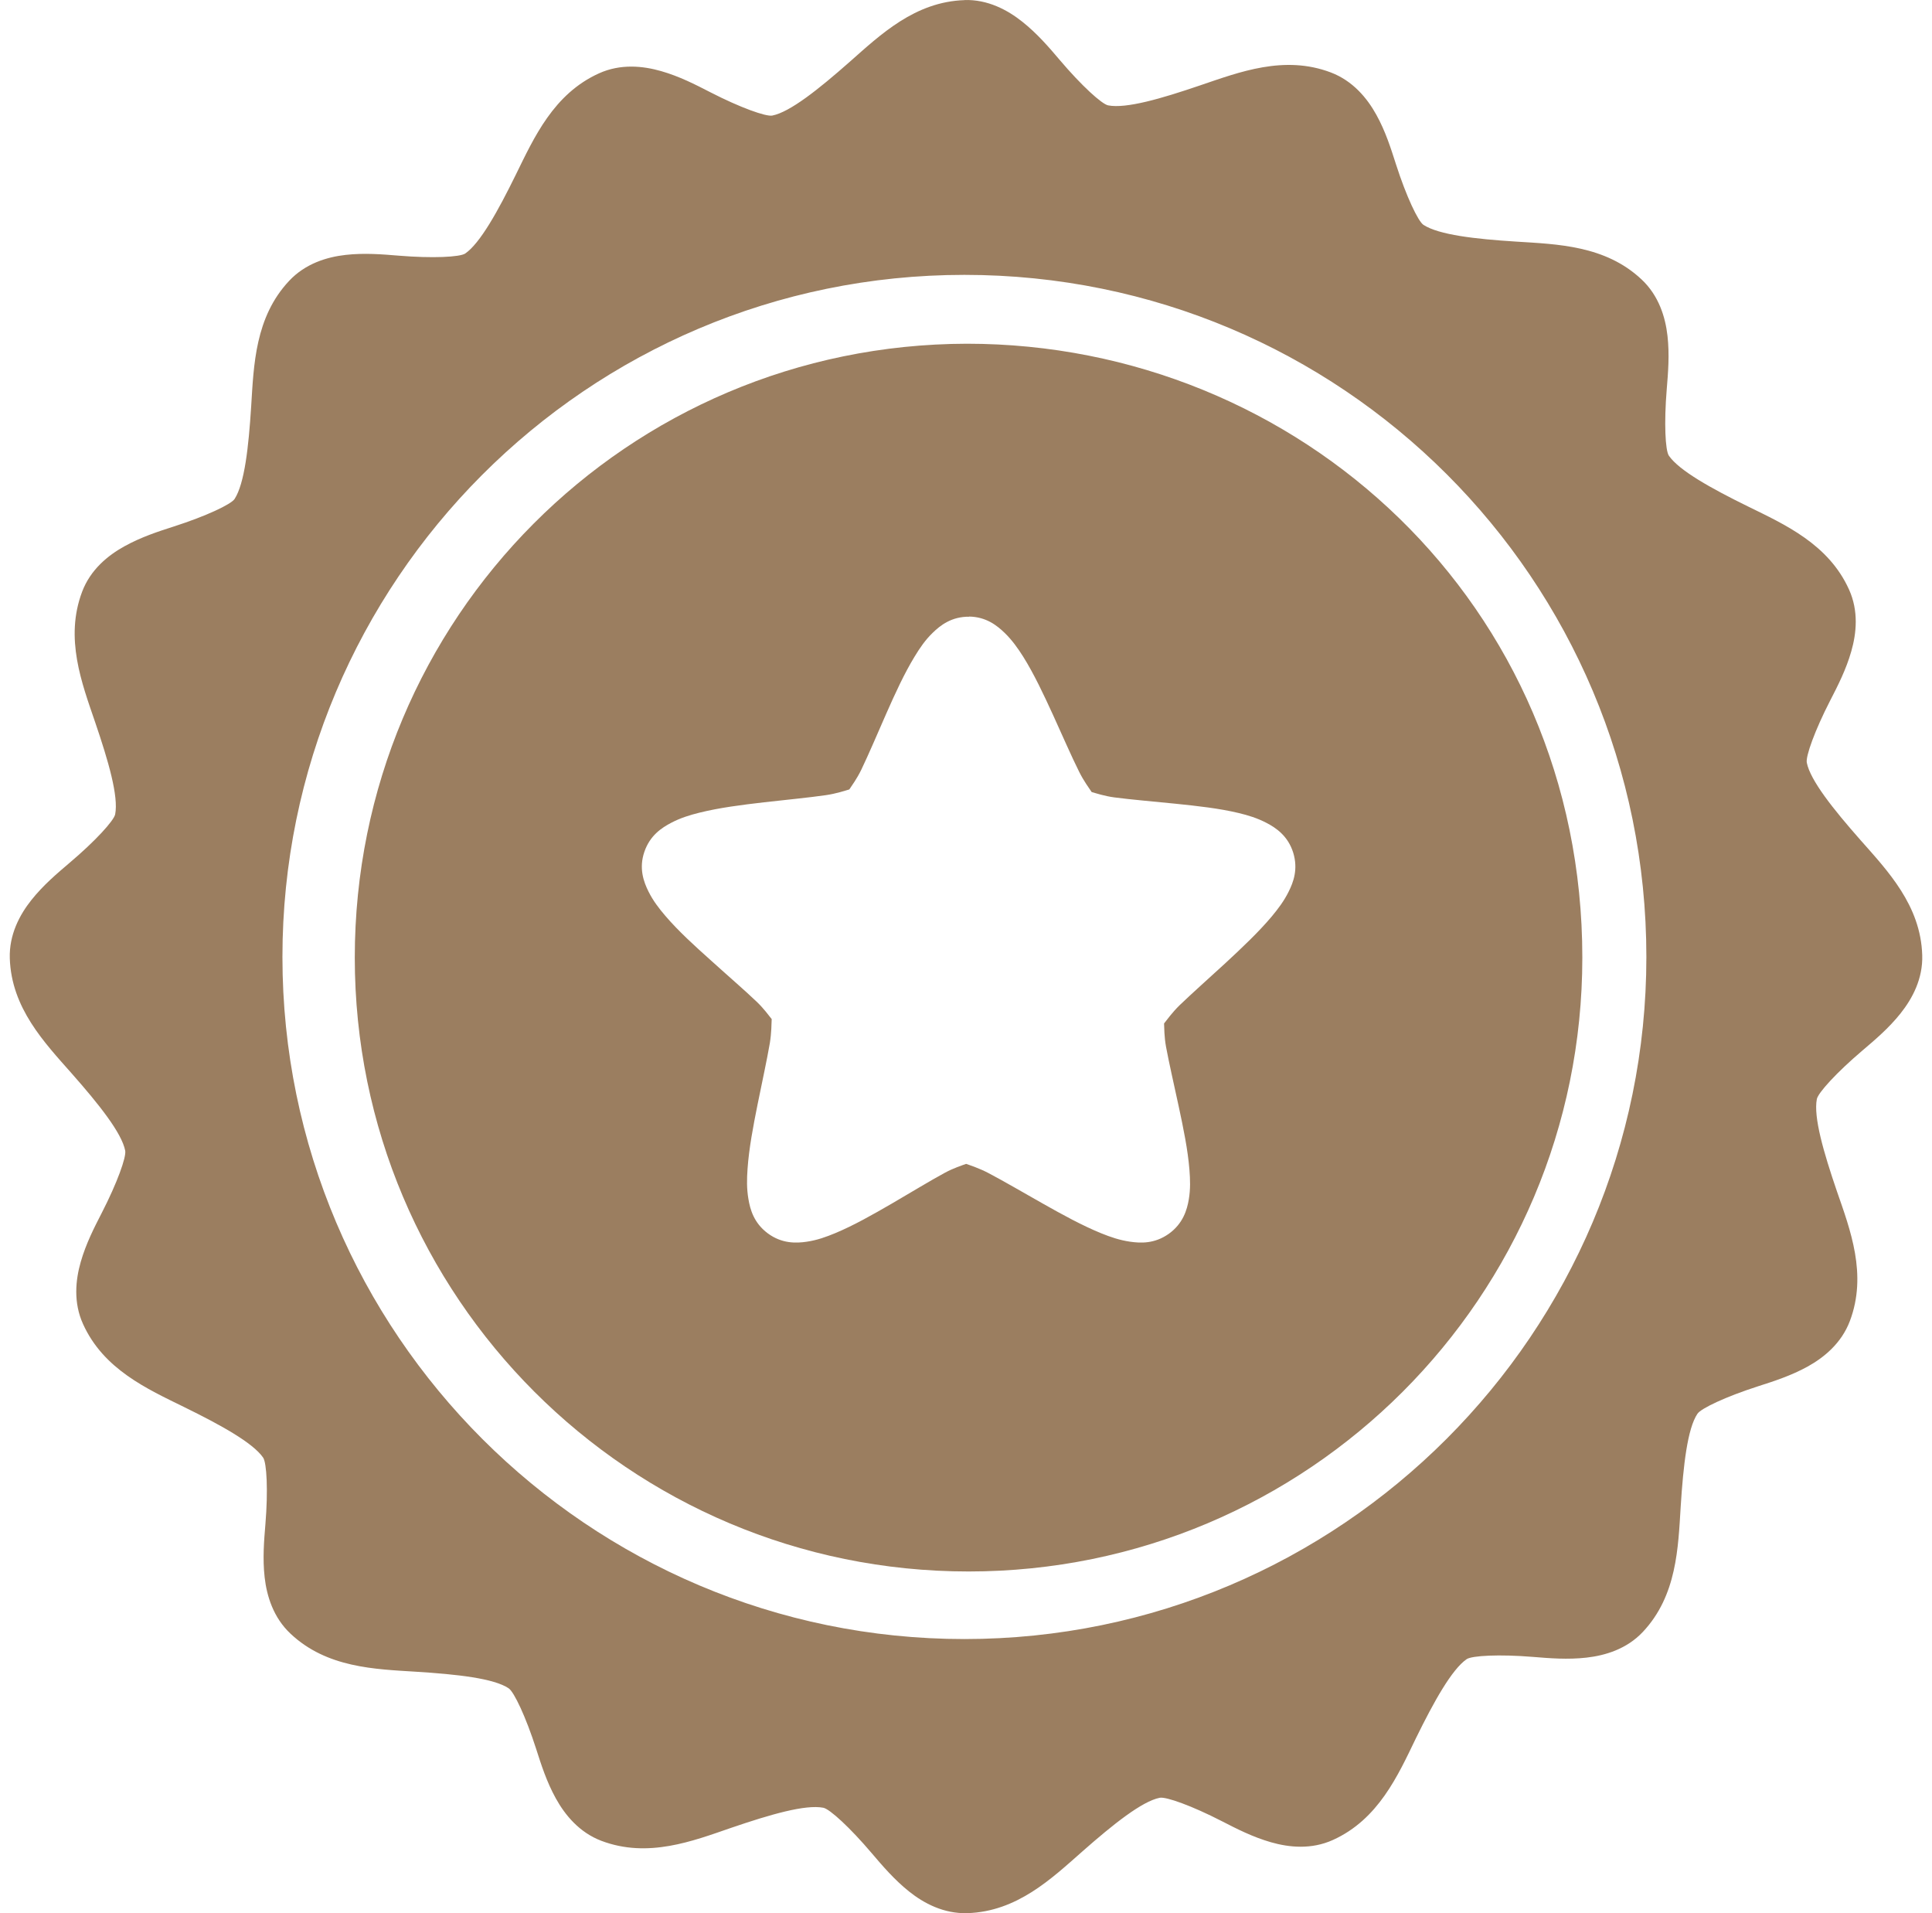 <svg width="101" height="100" viewBox="0 0 101 100" fill="none" xmlns="http://www.w3.org/2000/svg">
<path d="M50.544 17.966C32.807 18.004 18.547 32.316 18.547 50.052C18.547 67.789 32.897 82.139 50.633 82.139C68.37 82.139 82.72 67.789 82.72 50.052C82.72 31.603 67.924 17.966 50.544 17.966ZM50.652 32.227C51.561 32.239 52.123 32.698 52.524 33.083C52.918 33.468 53.211 33.883 53.495 34.331C54.057 35.231 54.556 36.292 55.046 37.361C55.535 38.431 56 39.509 56.41 40.329C56.651 40.818 56.94 41.204 57.069 41.399C57.289 41.46 57.733 41.61 58.255 41.679C59.138 41.796 60.287 41.891 61.437 42.008C62.587 42.125 63.736 42.252 64.743 42.493C65.251 42.614 65.724 42.759 66.214 43.014C66.702 43.269 67.328 43.686 67.605 44.565C67.873 45.435 67.613 46.115 67.367 46.606C67.123 47.099 66.821 47.496 66.48 47.907C65.797 48.719 64.938 49.529 64.073 50.331C63.205 51.128 62.326 51.909 61.667 52.542C61.28 52.92 61.001 53.311 60.854 53.495C60.865 53.721 60.862 54.189 60.956 54.708C61.118 55.585 61.378 56.704 61.621 57.836C61.864 58.968 62.096 60.091 62.18 61.134C62.221 61.653 62.239 62.15 62.147 62.694C62.055 63.235 61.847 63.959 61.095 64.494C60.35 65.018 59.625 64.981 59.072 64.901C58.528 64.821 58.056 64.66 57.566 64.461C56.585 64.062 55.542 63.489 54.517 62.91C53.492 62.331 52.485 61.742 51.674 61.315C51.191 61.061 50.73 60.915 50.507 60.834C50.294 60.913 49.849 61.053 49.393 61.3C48.608 61.725 47.628 62.325 46.63 62.905C45.631 63.485 44.624 64.055 43.662 64.456C43.18 64.656 42.717 64.823 42.173 64.903C41.63 64.984 40.872 65.013 40.132 64.461C39.403 63.915 39.214 63.204 39.125 62.669C39.032 62.127 39.042 61.627 39.08 61.092C39.154 60.031 39.372 58.882 39.605 57.723C39.839 56.564 40.09 55.423 40.245 54.523C40.332 53.986 40.332 53.498 40.342 53.266C40.199 53.089 39.926 52.708 39.546 52.348C38.901 51.733 38.031 50.985 37.175 50.209C36.314 49.439 35.464 48.667 34.786 47.874C34.447 47.478 34.141 47.083 33.897 46.59C33.653 46.099 33.388 45.387 33.686 44.523C33.981 43.661 34.596 43.266 35.086 43.008C35.573 42.752 36.057 42.603 36.574 42.475C37.608 42.219 38.776 42.069 39.943 41.935C41.111 41.801 42.279 41.692 43.179 41.561C43.716 41.483 44.177 41.328 44.4 41.263C44.524 41.075 44.801 40.699 45.028 40.229C45.413 39.425 45.864 38.367 46.329 37.306C46.797 36.245 47.274 35.203 47.818 34.311C48.089 33.867 48.367 33.453 48.763 33.072C49.156 32.687 49.752 32.221 50.67 32.235L50.652 32.227Z" fill="#9B7E60"/>
<path d="M50.431 0.006C47.827 0.087 46.025 1.815 44.41 3.241C42.796 4.664 41.299 5.858 40.374 6.04C40.044 6.106 38.692 5.623 37.129 4.819C36.345 4.415 35.511 3.988 34.559 3.716C33.607 3.442 32.437 3.325 31.313 3.834C28.939 4.907 27.916 7.197 26.974 9.114C26.026 11.048 25.098 12.713 24.321 13.251C24.04 13.439 22.605 13.508 20.857 13.364C19.979 13.292 19.047 13.213 18.065 13.324C17.083 13.435 15.96 13.778 15.115 14.68C13.333 16.577 13.265 19.086 13.131 21.238C12.995 23.387 12.784 25.274 12.263 26.082C12.076 26.362 10.777 26.976 9.102 27.514C8.264 27.783 7.373 28.073 6.505 28.554C5.641 29.031 4.733 29.771 4.295 30.925C3.374 33.36 4.275 35.701 4.975 37.752C5.671 39.791 6.202 41.62 6.021 42.562C5.955 42.893 4.988 43.955 3.646 45.091C2.977 45.66 2.257 46.269 1.642 47.042C1.026 47.816 0.475 48.852 0.512 50.086C0.593 52.689 2.321 54.492 3.747 56.106C5.173 57.721 6.364 59.217 6.545 60.142C6.611 60.473 6.128 61.824 5.324 63.388C4.921 64.172 4.494 65.006 4.221 65.958C3.948 66.909 3.831 68.08 4.34 69.203C5.413 71.578 7.703 72.6 9.62 73.542C11.554 74.49 13.219 75.412 13.757 76.189C13.944 76.469 14.02 77.908 13.876 79.653C13.803 80.531 13.725 81.463 13.835 82.445C13.947 83.427 14.29 84.55 15.191 85.394C17.088 87.177 19.597 87.244 21.75 87.379C23.899 87.514 25.819 87.725 26.593 88.247C26.873 88.434 27.487 89.73 28.026 91.405C28.294 92.242 28.577 93.134 29.058 94.001C29.536 94.866 30.286 95.781 31.439 96.218C33.874 97.139 36.215 96.231 38.233 95.535C40.272 94.839 42.101 94.307 43.043 94.489C43.374 94.555 44.435 95.522 45.572 96.864C46.141 97.533 46.753 98.249 47.526 98.868C48.3 99.484 49.336 100.035 50.57 99.998C53.173 99.917 54.976 98.189 56.591 96.766C58.205 95.343 59.708 94.149 60.627 93.968C60.958 93.902 62.308 94.385 63.872 95.189C64.656 95.592 65.49 96.019 66.442 96.292C67.394 96.565 68.557 96.682 69.681 96.173C72.055 95.1 73.078 92.81 74.019 90.859C74.968 88.925 75.896 87.26 76.673 86.722C76.953 86.535 78.382 86.46 80.138 86.604C81.015 86.676 81.954 86.753 82.936 86.642C83.918 86.531 85.041 86.195 85.885 85.297C87.668 83.4 87.729 80.891 87.863 78.738C87.999 76.589 88.216 74.669 88.738 73.895C88.925 73.615 90.224 73.001 91.899 72.462C92.737 72.194 93.628 71.907 94.496 71.43C95.36 70.952 96.268 70.206 96.705 69.052C97.627 66.617 96.726 64.276 96.026 62.258C95.33 60.22 94.798 58.39 94.98 57.448C95.046 57.118 96.013 56.056 97.355 54.916C98.024 54.347 98.744 53.739 99.359 52.965C99.975 52.191 100.53 51.156 100.489 49.921C100.408 47.318 98.68 45.515 97.254 43.901C95.831 42.286 94.637 40.786 94.455 39.865C94.389 39.534 94.872 38.183 95.676 36.619C96.08 35.835 96.507 35.001 96.779 34.049C97.053 33.098 97.17 31.934 96.661 30.811C95.588 28.436 93.298 27.413 91.381 26.472C89.447 25.523 87.782 24.595 87.244 23.818C87.056 23.538 86.988 22.106 87.132 20.354C87.204 19.476 87.283 18.538 87.172 17.555C87.061 16.573 86.718 15.45 85.817 14.606C83.92 12.823 81.411 12.766 79.258 12.628C77.109 12.493 75.222 12.275 74.415 11.754C74.135 11.566 73.52 10.274 72.982 8.599C72.713 7.761 72.431 6.86 71.95 5.996C71.472 5.131 70.722 4.223 69.569 3.786C67.133 2.864 64.793 3.766 62.741 4.462C60.703 5.158 58.873 5.689 57.931 5.508C57.601 5.442 56.539 4.479 55.402 3.137C54.834 2.467 54.221 1.754 53.448 1.139C52.674 0.523 51.638 -0.038 50.404 0.002L50.431 0.006ZM50.417 14.367C70.126 14.367 86.068 30.276 86.068 50.019C86.068 69.661 70.092 85.671 50.417 85.671C30.775 85.671 14.765 69.695 14.765 50.019C14.765 30.411 30.674 14.367 50.417 14.367V14.367Z" fill="#9B7E60"/>
</svg>

